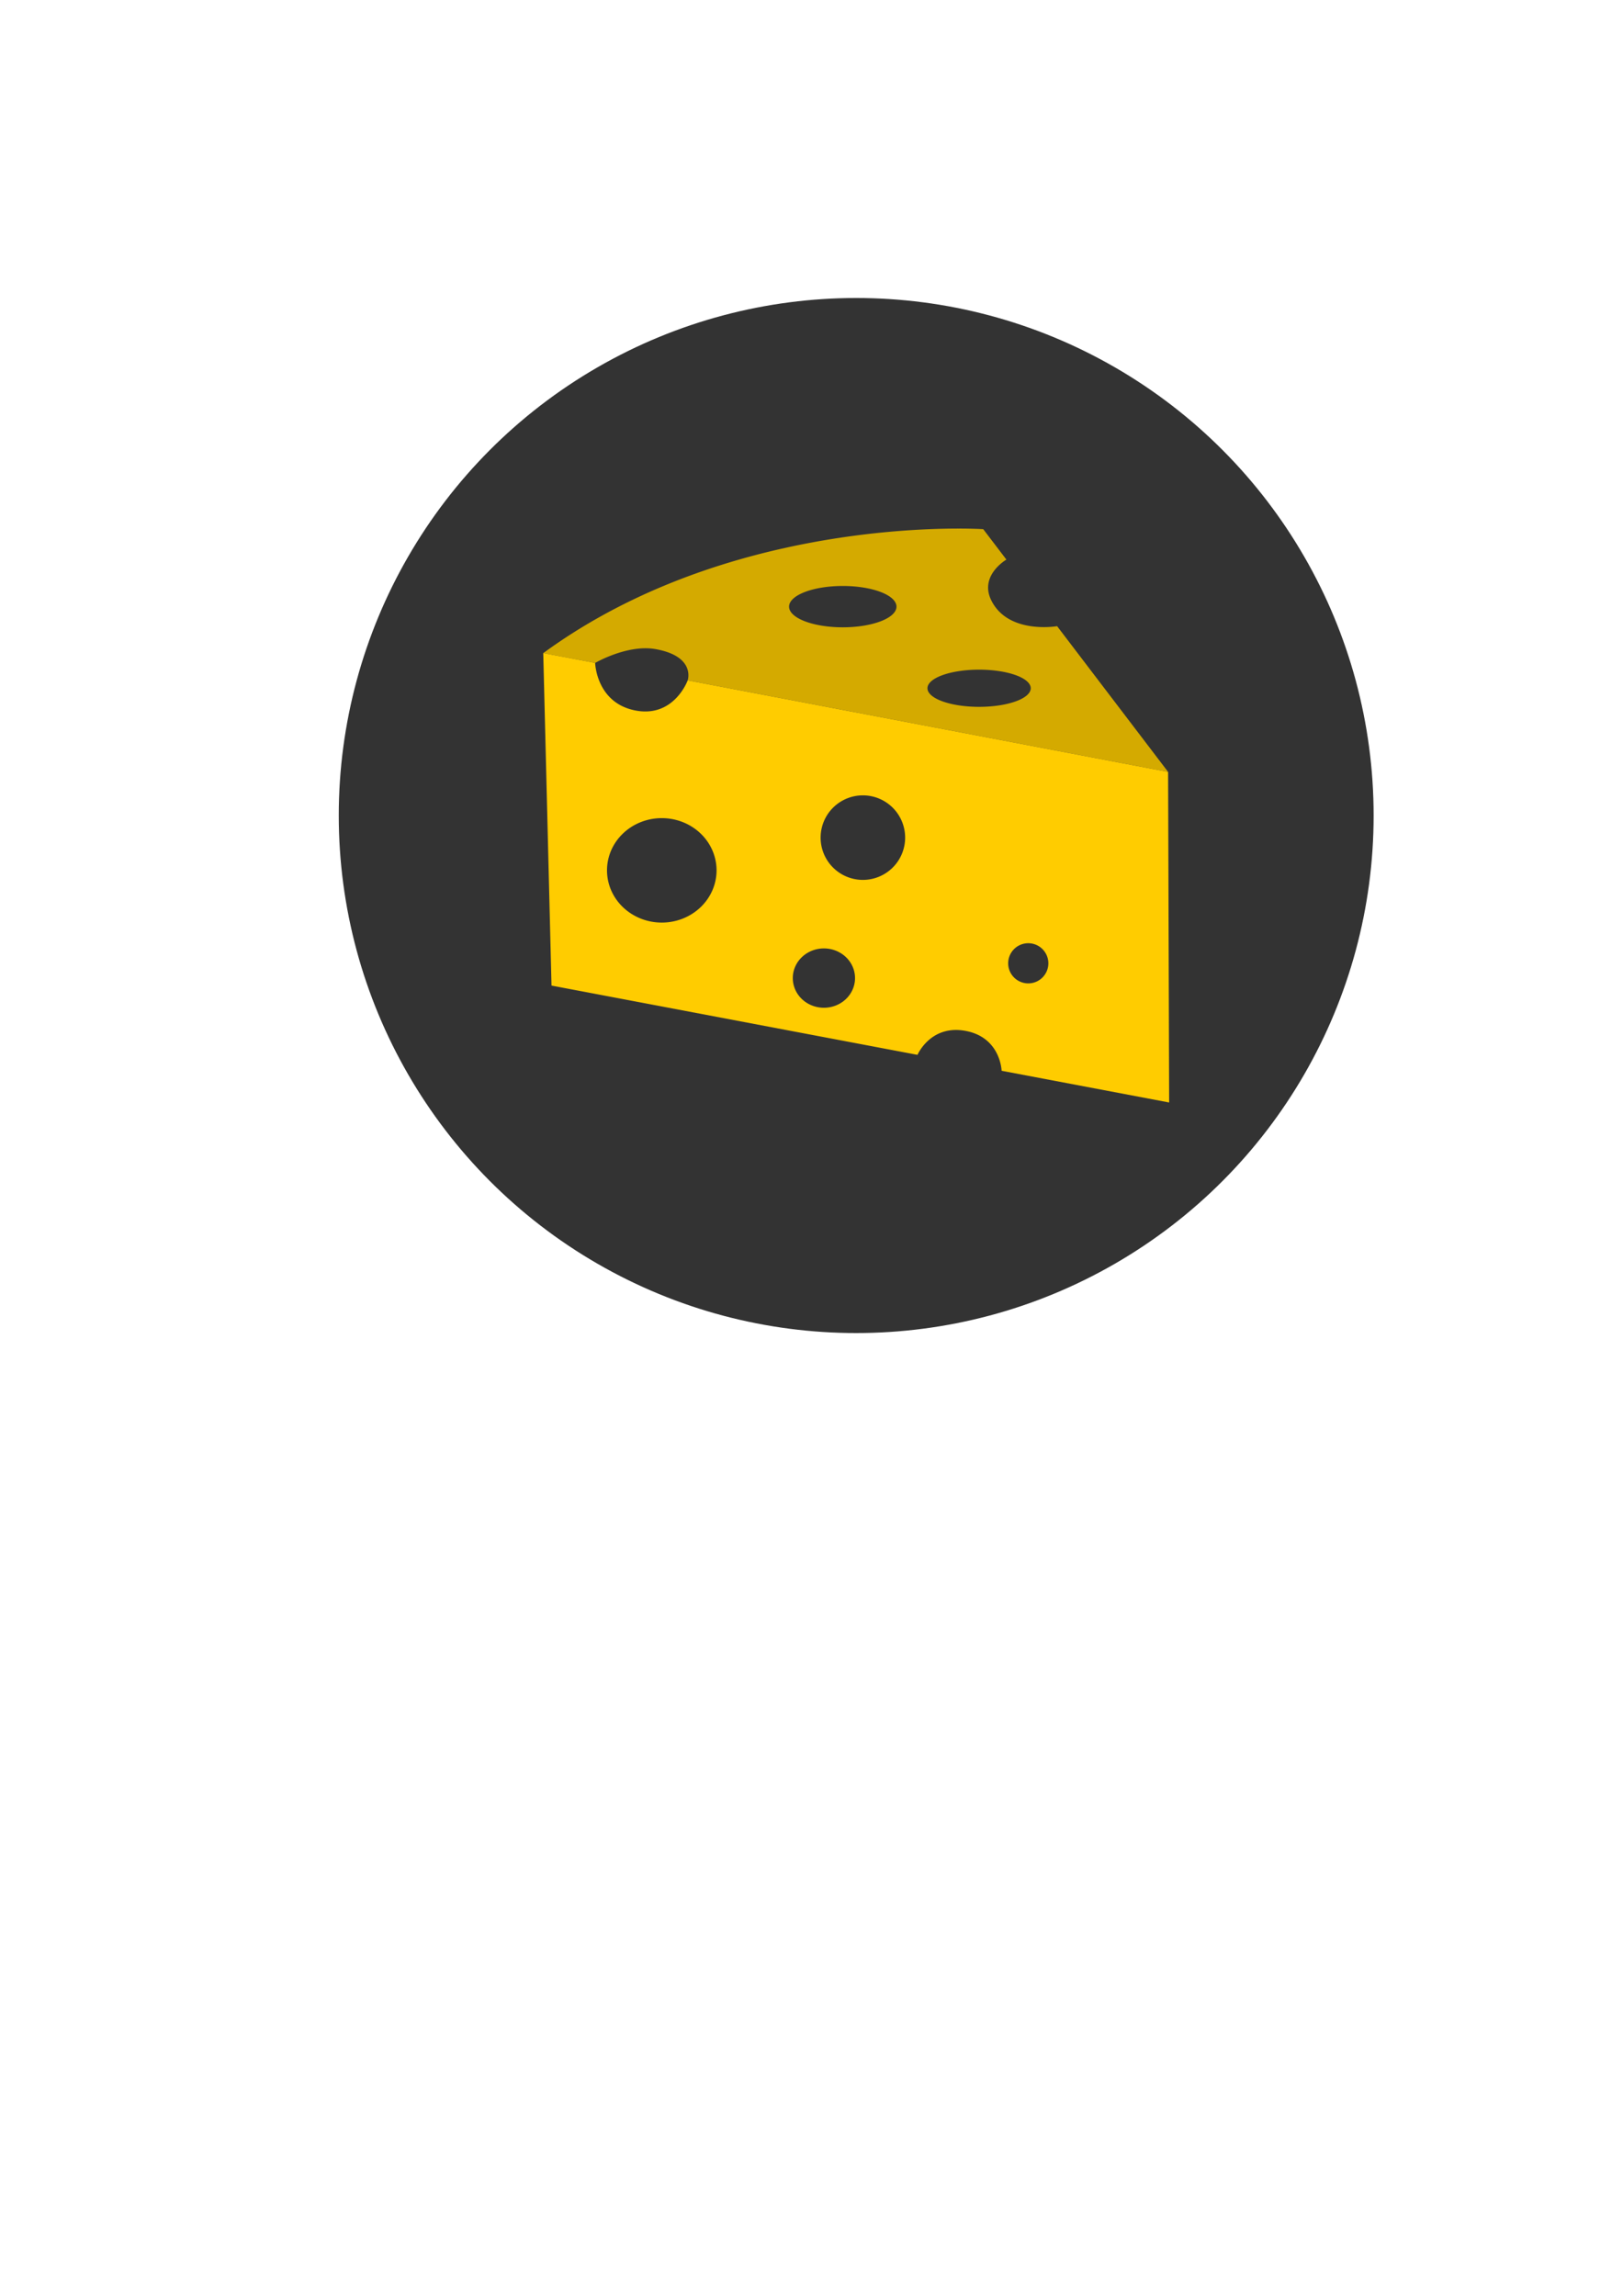 <?xml version="1.0" encoding="UTF-8" standalone="no"?>
<!-- Created with Inkscape (http://www.inkscape.org/) -->

<svg
   xmlns:dc="http://purl.org/dc/elements/1.1/"
   xmlns:cc="http://creativecommons.org/ns#"
   xmlns:rdf="http://www.w3.org/1999/02/22-rdf-syntax-ns#"
   xmlns:svg="http://www.w3.org/2000/svg"
   xmlns="http://www.w3.org/2000/svg"
   xmlns:sodipodi="http://sodipodi.sourceforge.net/DTD/sodipodi-0.dtd"
   xmlns:inkscape="http://www.inkscape.org/namespaces/inkscape"
   width="210mm"
   height="297mm"
   viewBox="0 0 210 297"
   version="1.1"
   id="svg8"
   inkscape:version="0.92.3 (2405546, 2018-03-11)"
   sodipodi:docname="cheese_icon.svg"
   inkscape:export-filename="D:\Documents\Workspace\cheeses-of-the-world\public\img\map\cheese_icon.png"
   inkscape:export-xdpi="55.5"
   inkscape:export-ydpi="55.5">
  <defs
     id="defs2" />
  <sodipodi:namedview
     id="base"
     pagecolor="#ffffff"
     bordercolor="#666666"
     borderopacity="1.0"
     inkscape:pageopacity="0.0"
     inkscape:pageshadow="2"
     inkscape:zoom="1.4"
     inkscape:cx="476.61827"
     inkscape:cy="660.81945"
     inkscape:document-units="mm"
     inkscape:current-layer="layer1"
     showgrid="false"
     inkscape:window-width="1920"
     inkscape:window-height="1017"
     inkscape:window-x="-8"
     inkscape:window-y="-8"
     inkscape:window-maximized="1"
     inkscape:snap-bbox="false"
     inkscape:bbox-paths="false"
     inkscape:bbox-nodes="false"
     inkscape:snap-bbox-edge-midpoints="false"
     inkscape:snap-bbox-midpoints="false"
     inkscape:object-paths="true"
     inkscape:snap-intersection-paths="true"
     inkscape:snap-smooth-nodes="false"
     inkscape:object-nodes="false" />
  <g
     inkscape:label="Layer 1"
     inkscape:groupmode="layer"
     id="layer1">
    <circle
       style="fill:#333333;fill-opacity:1;stroke:none;stroke-width:0.4;stroke-miterlimit:4;stroke-dasharray:none;stroke-opacity:1"
       id="path847"
       cx="110.783"
       cy="105.501"
       r="66.951" />
    <path
       style="fill:none;stroke:#000000;stroke-width:0.265px;stroke-linecap:butt;stroke-linejoin:miter;stroke-opacity:1"
       d="M 102.498,77.973 Z"
       id="path839"
       inkscape:connector-curvature="0" />
    <g
       id="g851"
       transform="translate(4.143,1.709)">
      <path
         inkscape:connector-curvature="0"
         id="path837"
         d="m 119.954,66.67 c -8.65,-0.01 -33.609,1.347 -53.805,16.114 l 6.714,1.268 c 0,0 4.17,-2.43 7.799,-1.79 5.257,0.928 4.175,4.045 4.175,4.045 L 146.998,98.151 132.636,79.296 c 0,0 -6.325,1.106 -8.518,-3.344 -1.589,-3.225 1.958,-5.268 1.958,-5.268 l -2.998,-3.937 c 0,0 -1.128,-0.075 -3.124,-0.078 z m -15.051,7.426 a 6.95,2.674 0 0 1 6.95,2.674 6.95,2.674 0 0 1 -6.95,2.674 6.95,2.674 0 0 1 -6.95,-2.674 6.95,2.674 0 0 1 6.95,-2.674 z m 17.64,10.826 a 6.682,2.405 0 0 1 6.682,2.406 6.682,2.405 0 0 1 -6.682,2.405 6.682,2.405 0 0 1 -6.682,-2.405 6.682,2.405 0 0 1 6.682,-2.406 z"
         style="fill:#d4aa00;fill-opacity:1;stroke:none;stroke-width:0.265px;stroke-linecap:butt;stroke-linejoin:miter;stroke-opacity:1" />
      <path
         inkscape:connector-curvature="0"
         id="path841"
         d="m 66.149,82.783 1.068,43.009 47.354,8.961 c 0,0 1.688,-3.949 6.224,-3.1 4.542,0.85 4.661,5.16 4.661,5.16 l 21.676,4.102 L 146.998,98.151 84.837,86.307 c 0,0 -1.784,4.939 -6.88,3.873 -4.961,-1.038 -5.095,-6.128 -5.095,-6.128 z m 41.356,18.4 a 5.468,5.468 0 0 1 5.468,5.468 5.468,5.468 0 0 1 -5.468,5.468 5.468,5.468 0 0 1 -5.468,-5.468 5.468,5.468 0 0 1 5.468,-5.468 z m -26.02,2.946 a 7.087,6.756 0 0 1 7.087,6.756 7.087,6.756 0 0 1 -7.087,6.757 7.087,6.756 0 0 1 -7.087,-6.757 7.087,6.756 0 0 1 7.087,-6.756 z m 47.419,16.182 a 2.599,2.599 0 0 1 2.599,2.598 2.599,2.599 0 0 1 -2.599,2.599 2.599,2.599 0 0 1 -2.599,-2.599 2.599,2.599 0 0 1 2.599,-2.598 z m -26.441,0.673 a 4.026,3.838 0 0 1 4.026,3.839 4.026,3.838 0 0 1 -4.026,3.838 4.026,3.838 0 0 1 -4.026,-3.838 4.026,3.838 0 0 1 4.026,-3.839 z"
         style="fill:#ffcc00;fill-opacity:1;stroke:none;stroke-width:0.265;stroke-linecap:butt;stroke-linejoin:miter;stroke-miterlimit:4;stroke-dasharray:none;stroke-opacity:1" />
    </g>
  </g>
</svg>
